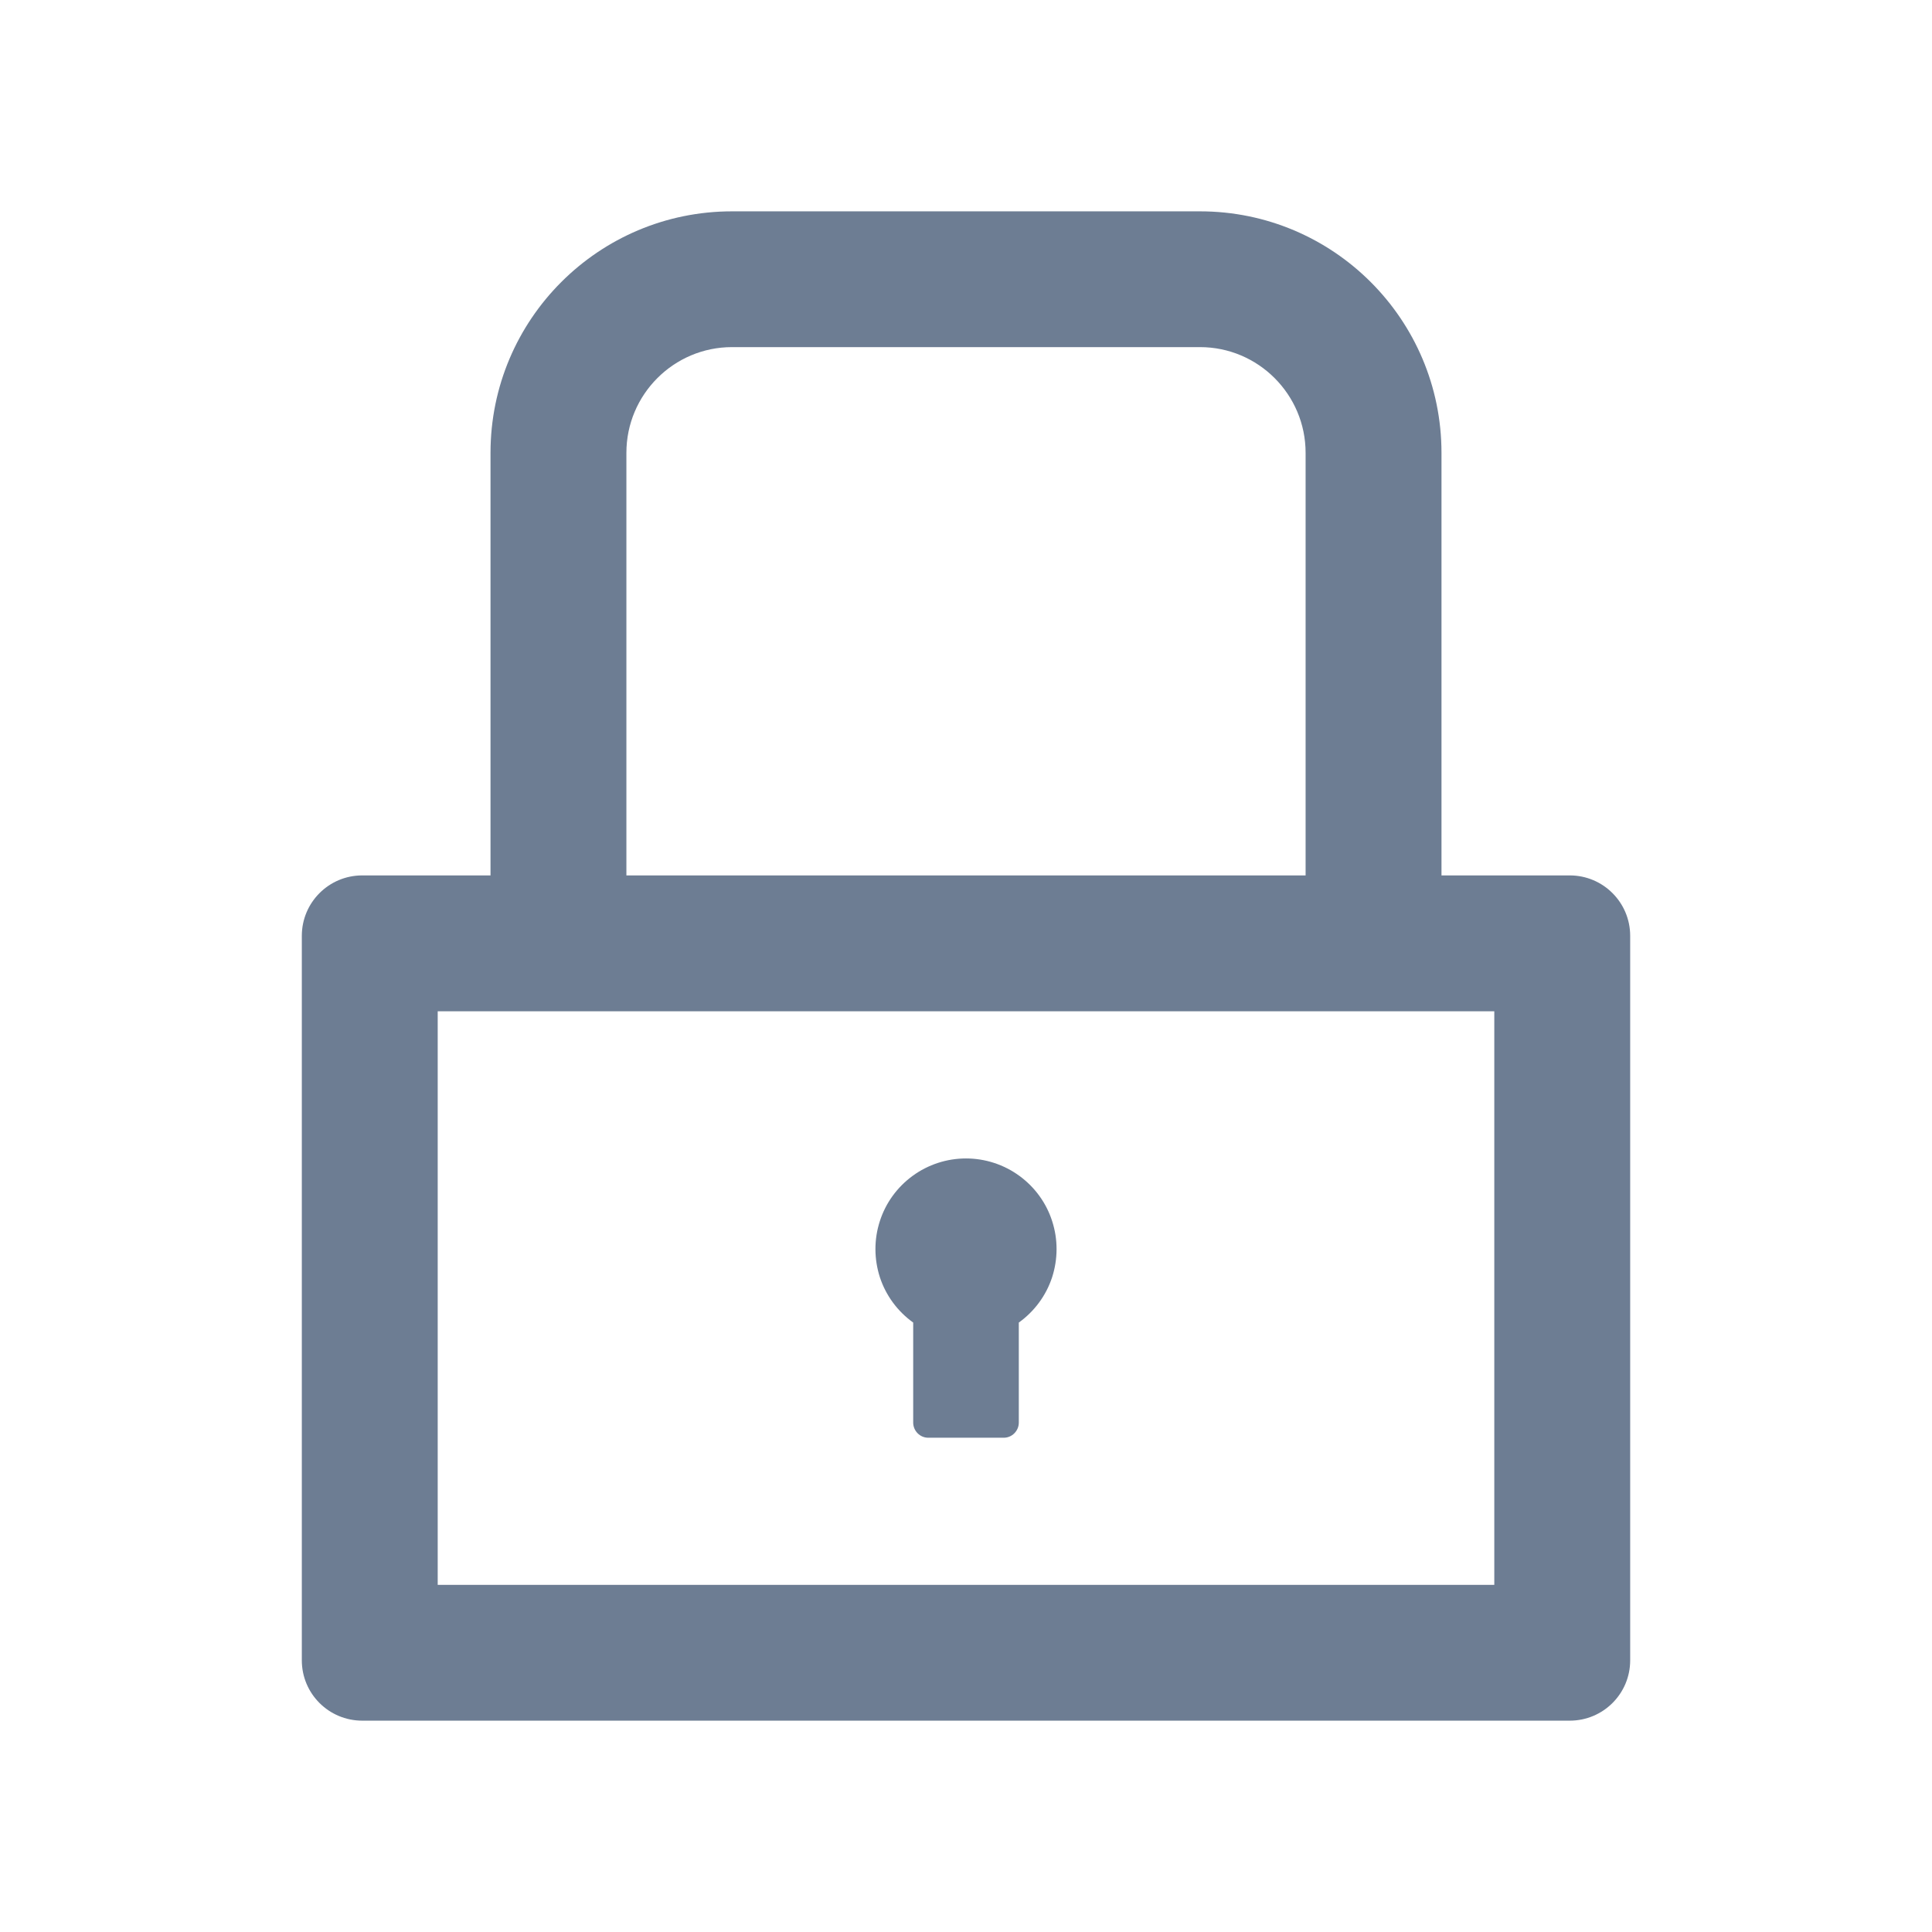 <svg width="18" height="18" viewBox="0 0 18 18" fill="none" xmlns="http://www.w3.org/2000/svg">
<g id="Icon / Password">
<path id="Vector" d="M14.625 8.156H13.43V4.219C13.43 2.976 12.422 1.969 11.18 1.969H6.82C5.578 1.969 4.57 2.976 4.57 4.219V8.156H3.375C3.064 8.156 2.812 8.408 2.812 8.719V15.469C2.812 15.78 3.064 16.031 3.375 16.031H14.625C14.936 16.031 15.188 15.78 15.188 15.469V8.719C15.188 8.408 14.936 8.156 14.625 8.156ZM5.836 4.219C5.836 3.676 6.277 3.234 6.82 3.234H11.18C11.723 3.234 12.164 3.676 12.164 4.219V8.156H5.836V4.219ZM13.922 14.766H4.078V9.422H13.922V14.766ZM8.508 12.322V13.254C8.508 13.331 8.571 13.395 8.648 13.395H9.352C9.429 13.395 9.492 13.331 9.492 13.254V12.322C9.637 12.218 9.746 12.071 9.802 11.901C9.857 11.731 9.858 11.548 9.803 11.378C9.749 11.208 9.641 11.06 9.497 10.955C9.353 10.85 9.179 10.793 9 10.793C8.821 10.793 8.647 10.85 8.503 10.955C8.359 11.06 8.251 11.208 8.197 11.378C8.142 11.548 8.143 11.731 8.198 11.901C8.254 12.071 8.363 12.218 8.508 12.322Z" fill="#6D7D93"/>
</g>
</svg>

